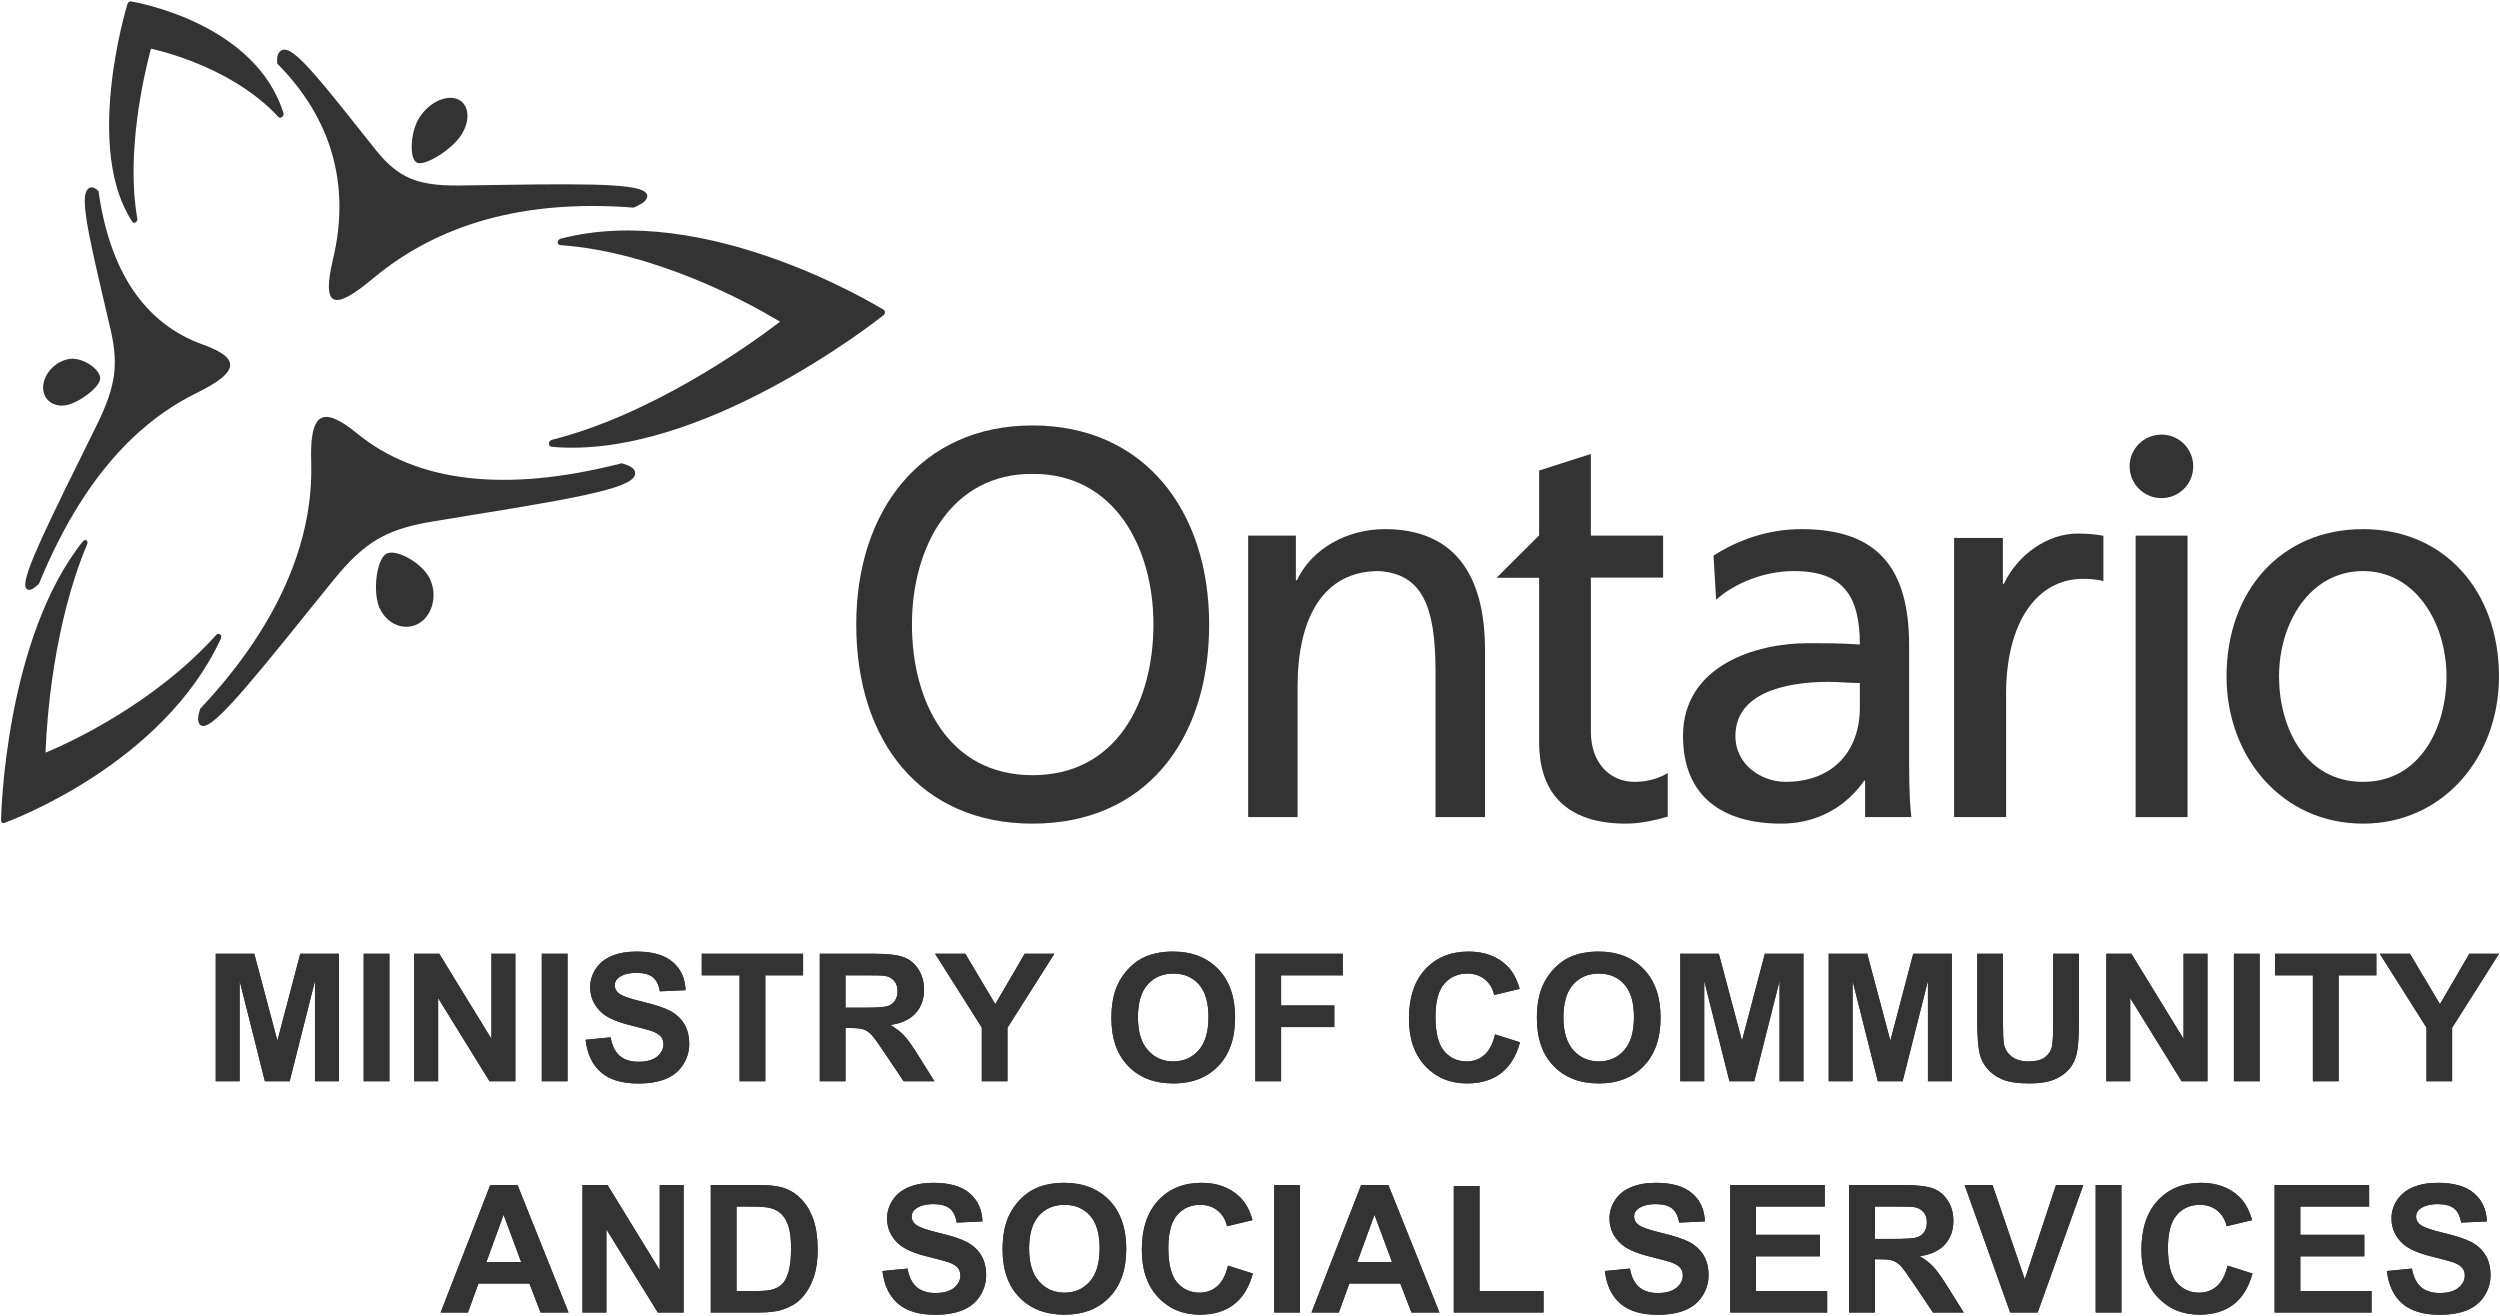 <?xml version="1.0" encoding="UTF-8"?>
<svg width="800px" height="421px" viewBox="0 0 800 421" version="1.1" xmlns="http://www.w3.org/2000/svg" xmlns:xlink="http://www.w3.org/1999/xlink">
    <!-- Generator: Sketch 52.6 (67491) - http://www.bohemiancoding.com/sketch -->
    <title>MINISTRY</title>
    <desc>Created with Sketch.</desc>
    <g id="visual." stroke="none" stroke-width="1" fill="none" fill-rule="evenodd">
        <g id="assets" transform="translate(-1048, -160)" fill="#333333">
            <g id="MINISTRY" transform="translate(1048, 160)">
                <g id="ontario">
                    <path d="M31.464,122.77 C29.601,125.733 23.894,129.503 20.393,129.771 C16.144,130.108 13.246,127.013 13.883,122.911 C14.53,118.824 18.447,115.21 22.669,114.806 C25.32,114.554 29.142,116.298 31.032,118.646 C31.798,119.594 32.159,120.559 32.044,121.357 C31.976,121.786 31.78,122.263 31.464,122.77 Z M73.629,117.117 C73.575,117.644 73.367,118.16 73.025,118.71 C71.736,120.751 68.452,123.035 62.95,125.737 C48.232,132.949 35.753,144.825 25.414,161.265 C20.738,168.698 16.455,177.119 12.567,186.565 C12.567,186.565 12.523,186.705 12.461,186.844 C12.353,186.94 12.235,187.04 12.235,187.04 C10.997,188.178 9.453,189.362 8.517,188.438 C6.536,186.451 11.343,175.668 25.799,146.492 L31.213,135.508 C34.185,129.413 35.788,124.733 36.42,120.348 C37.039,115.976 36.759,111.546 35.503,105.973 C35.503,105.962 33.217,96.165 33.217,96.165 C27.352,71.311 25.781,62.452 28.231,60.392 C29.361,59.417 30.499,60.227 31.373,61.035 C31.373,61.035 31.445,61.098 31.524,61.17 C31.536,61.286 31.555,61.413 31.555,61.413 C35.209,86.849 46.218,103.552 64.905,110.259 C71.117,112.487 73.929,114.684 73.629,117.117 Z M202.408,66.411 C167.697,63.794 140.315,71.603 119.326,89.143 C112.705,94.67 108.717,96.767 106.754,95.749 C104.785,94.751 104.739,90.644 106.576,82.876 C112.264,58.984 105.959,37.813 88.883,20.517 C88.883,20.517 88.806,20.44 88.735,20.359 C88.719,20.233 88.706,20.098 88.706,20.098 C88.625,19.065 88.625,17.849 89.183,16.956 C89.377,16.652 89.62,16.386 89.976,16.171 C92.891,14.383 98.671,20.73 114.233,40.435 C114.233,40.441 120.453,48.238 120.453,48.238 C124.023,52.635 127.298,55.346 131.098,57.008 C134.955,58.676 139.68,59.403 146.446,59.362 C146.463,59.354 158.948,59.19 158.948,59.19 C193.75,58.606 206.846,59.03 207.117,62.606 C207.155,63.044 207.02,63.437 206.794,63.803 C206.128,64.865 204.526,65.663 203.085,66.292 C203.085,66.292 202.915,66.356 202.752,66.437 C202.588,66.429 202.408,66.411 202.408,66.411 Z M146.299,31.687 C150.073,33.143 150.703,38.284 147.651,43.13 C144.742,47.765 136.106,53.205 133.476,52.078 C130.868,50.967 131.294,42.237 134.147,37.702 C137.145,32.943 142.566,30.246 146.299,31.687 Z M98.352,195.96 C75.657,224.23 67.153,233.876 64.276,232.114 C62.944,231.298 63.387,229.03 63.941,227.151 C63.941,227.151 63.987,226.99 64.045,226.835 C64.15,226.717 64.266,226.584 64.266,226.584 C71.729,218.635 78.07,210.538 83.225,202.319 C94.665,184.14 100.143,165.787 99.588,147.921 C99.383,141.479 99.924,137.368 101.275,135.232 C101.629,134.665 102.047,134.233 102.516,133.927 C104.785,132.502 108.517,134.002 114.317,138.738 C133.23,154.19 161.297,157.841 198.574,148.337 C198.574,148.337 198.755,148.292 198.943,148.259 C199.113,148.306 199.285,148.352 199.285,148.352 C201.265,148.925 203.507,149.822 203.236,151.716 C202.661,155.817 188.6,158.781 151.189,164.779 L137.705,166.998 C130.359,168.248 125.098,169.994 120.583,172.687 C116.09,175.379 111.922,179.241 107.048,185.206 C107.045,185.206 98.352,195.96 98.352,195.96 Z M121.443,194.522 C119.943,191.257 119.927,184.921 121.365,180.683 C121.652,179.824 121.982,179.114 122.346,178.532 C122.721,177.929 123.139,177.487 123.553,177.237 C126.659,175.398 135.149,180.154 137.539,185.17 C138.892,187.979 139.107,191.275 138.134,194.186 C137.369,196.529 135.885,198.414 133.958,199.517 C132.031,200.627 129.781,200.862 127.638,200.221 C124.975,199.421 122.721,197.333 121.443,194.522 Z M282.678,100.9 C280.229,102.841 223.906,147.167 176.629,142.987 C176.034,142.951 175.611,142.511 175.629,141.952 C175.629,141.397 176.069,140.895 176.662,140.73 C208.423,132.727 239.27,110.744 248.147,104.056 L249.623,102.941 L248.156,102.084 C239.396,96.887 209.763,80.605 179.355,78.446 C178.797,78.41 178.42,78.008 178.464,77.502 C178.48,77.313 178.552,77.143 178.644,76.984 C178.832,76.686 179.158,76.449 179.534,76.348 C225.524,64.406 280.159,97.529 282.65,99.067 C282.993,99.265 283.182,99.584 283.192,99.938 C283.182,100.295 283.003,100.641 282.678,100.9 Z M90.259,37.459 C89.855,37.752 89.38,37.76 89.123,37.475 C75.799,22.963 55.079,17.186 49.272,15.8 L48.317,15.57 L48.011,16.732 C46.139,23.849 40.215,49.03 43.95,69.992 C44.023,70.394 43.802,70.887 43.421,71.138 C43.046,71.408 42.61,71.352 42.403,71.044 C26.873,47.833 40.215,3.137 40.785,1.276 C40.863,1.033 41.024,0.802 41.24,0.648 C41.456,0.481 41.69,0.406 41.887,0.451 C43.419,0.697 81.756,7.31 90.725,36.267 C90.854,36.665 90.65,37.16 90.259,37.459 Z M70.666,204.389 C52.092,244.649 3.306,262.64 1.327,263.357 C1.084,263.448 0.806,263.4 0.617,263.221 C0.428,263.032 0.318,262.746 0.327,262.421 C0.381,259.951 1.884,204.103 26.53,173.219 C26.864,172.835 27.342,172.686 27.67,172.903 C28.007,173.11 28.097,173.637 27.9,174.133 C17.07,199.813 15.009,230.359 14.642,239.346 L14.573,240.84 L15.775,240.341 C23.201,237.163 49.634,224.895 69.148,203.21 C69.526,202.798 70.065,202.698 70.429,202.978 C70.803,203.276 70.909,203.84 70.666,204.389 Z" id="emblem"></path>
                    <path d="M399.412,171.4 L414.68,171.4 L414.68,185.695 L415.021,185.695 C419.747,175.502 431.191,169.321 443.119,169.321 C465.289,169.321 475.203,183.792 475.203,207.968 L475.203,261.471 L459.366,261.471 L459.366,214.819 C459.366,193.833 455.007,183.64 441.245,182.744 C423.268,182.744 415.222,197.921 415.222,219.789 L415.222,261.471 L399.413,261.471 L399.413,171.4 L399.412,171.4 Z" id="Path"></path>
                    <path d="M548.326,177.794 C556.18,172.802 565.625,169.321 576.538,169.321 C601.046,169.321 610.919,182.032 610.919,206.524 L610.919,243.806 C610.919,254.075 611.303,258.821 611.639,261.471 L596.83,261.471 L596.83,249.802 L596.544,249.802 C592.788,255.289 584.424,263.563 569.951,263.563 C551.494,263.563 538.566,255.097 538.566,235.5 C538.566,212.881 562.055,205.829 578.383,205.829 C584.599,205.829 588.921,205.829 595.149,206.232 C595.149,190.675 589.803,182.744 574.025,182.744 C565.074,182.744 555.517,186.241 549.159,191.911 L548.326,177.794 Z M595.147,218.554 C591.769,218.554 588.466,218.197 585.063,218.197 C576.538,218.197 555.336,219.608 555.336,235.498 C555.336,245.051 564.085,250.194 571.31,250.194 C586.932,250.194 595.147,239.932 595.147,226.498 L595.147,218.554 Z" id="Shape" fill-rule="nonzero"></path>
                    <path d="M673.085,185.919 C670.838,185.386 668.558,185.227 666.56,185.227 C651.69,185.227 641.954,199.357 641.954,221.983 L641.954,261.47 L625.312,261.47 L625.312,172.129 L640.911,172.129 L640.911,186.824 L641.24,186.824 C645.68,177.449 655.236,170.743 664.767,170.743 C668.406,170.743 670.728,171.016 673.087,171.443 L673.087,185.919 L673.085,185.919 Z" id="Path"></path>
                    <path d="M756.164,169.321 C782.168,169.321 799.673,189.081 799.673,216.468 C799.673,242.225 781.877,263.563 756.164,263.563 C730.246,263.563 712.494,242.225 712.494,216.468 C712.496,189.081 729.925,169.321 756.164,169.321 Z M756.164,250.195 C774.618,250.195 782.877,232.552 782.877,216.468 C782.877,199.33 772.949,182.744 756.164,182.744 C739.175,182.744 729.291,199.33 729.291,216.468 C729.291,232.552 737.482,250.195 756.164,250.195 Z" id="Shape" fill-rule="nonzero"></path>
                    <path d="M532.197,171.4 L509.073,171.4 L509.073,145.268 L492.519,150.567 L492.519,171.31 L478.881,184.903 L492.519,184.903 L492.519,237.451 C492.519,255.463 503.106,263.56 520.262,263.56 C525.171,263.56 530.014,262.367 533.675,261.329 L533.675,247.384 C531.2,248.857 527.662,250.194 523.104,250.194 C515.486,250.194 509.075,244.524 509.075,234.094 L509.075,184.829 L532.198,184.829 L532.198,171.4 L532.197,171.4 Z" id="Path"></path>
                    <rect id="Rectangle" x="683.405" y="171.4" width="16.609" height="90.07"></rect>
                    <path d="M691.682,159.394 C697.301,159.394 701.834,154.87 701.834,149.229 C701.834,143.598 697.301,139.076 691.682,139.076 C686.037,139.076 681.48,143.6 681.48,149.229 C681.48,154.87 686.037,159.394 691.682,159.394 Z" id="Path"></path>
                    <path d="M330.415,136.144 C366.08,136.144 386.927,163.305 386.927,199.822 C386.927,237.263 366.233,263.562 330.415,263.562 C294.653,263.562 273.999,237.263 273.999,199.822 C273.999,163.306 294.84,136.144 330.415,136.144 Z M330.415,248.059 C357.484,248.059 369.096,224.383 369.096,199.822 C369.096,174.789 356.322,151.484 330.415,151.648 C304.597,151.483 291.823,174.787 291.823,199.822 C291.823,224.383 303.446,248.059 330.415,248.059 Z" id="Shape" fill-rule="nonzero"></path>
                    <path d="M181.941,420 L172.979,420 L169.417,410.732 L153.107,410.732 L149.739,420 L141,420 L156.892,379.198 L165.604,379.198 L181.941,420 Z M166.772,403.857 L161.15,388.717 L155.64,403.857 L166.772,403.857 Z M186.394,420 L186.394,379.198 L194.41,379.198 L211.109,406.446 L211.109,379.198 L218.763,379.198 L218.763,420 L210.497,420 L194.048,393.393 L194.048,420 L186.394,420 Z M227.446,379.198 L242.503,379.198 C245.899,379.198 248.487,379.458 250.269,379.978 C252.662,380.683 254.712,381.935 256.419,383.735 C258.126,385.535 259.425,387.738 260.316,390.345 C261.207,392.952 261.652,396.166 261.652,399.989 C261.652,403.347 261.234,406.242 260.399,408.672 C259.379,411.641 257.922,414.044 256.03,415.881 C254.601,417.272 252.671,418.358 250.241,419.137 C248.422,419.712 245.992,420 242.949,420 L227.446,420 L227.446,379.198 Z M235.685,386.101 L235.685,413.125 L241.835,413.125 C244.136,413.125 245.797,412.996 246.817,412.736 C248.153,412.402 249.262,411.836 250.143,411.038 C251.025,410.24 251.744,408.927 252.3,407.1 C252.857,405.272 253.135,402.781 253.135,399.627 C253.135,396.473 252.857,394.051 252.3,392.363 C251.744,390.674 250.964,389.357 249.962,388.411 C248.96,387.464 247.689,386.824 246.149,386.49 C244.999,386.23 242.745,386.101 239.386,386.101 L235.685,386.101 Z M282.387,406.724 L290.402,405.945 C290.885,408.635 291.864,410.611 293.339,411.873 C294.814,413.135 296.804,413.766 299.309,413.766 C301.962,413.766 303.961,413.204 305.306,412.082 C306.652,410.959 307.324,409.646 307.324,408.144 C307.324,407.179 307.041,406.358 306.475,405.68 C305.909,405.003 304.921,404.414 303.511,403.913 C302.546,403.579 300.348,402.985 296.915,402.132 C292.499,401.037 289.4,399.692 287.619,398.096 C285.114,395.851 283.862,393.114 283.862,389.886 C283.862,387.808 284.451,385.864 285.629,384.055 C286.807,382.246 288.505,380.868 290.722,379.922 C292.94,378.976 295.616,378.502 298.752,378.502 C303.873,378.502 307.728,379.625 310.316,381.87 C312.905,384.115 314.264,387.112 314.394,390.86 L306.155,391.222 C305.803,389.125 305.047,387.617 303.887,386.699 C302.727,385.781 300.988,385.321 298.668,385.321 C296.275,385.321 294.401,385.813 293.046,386.796 C292.174,387.427 291.738,388.271 291.738,389.329 C291.738,390.294 292.146,391.12 292.963,391.806 C294.002,392.678 296.525,393.587 300.533,394.534 C304.541,395.48 307.505,396.459 309.426,397.47 C311.346,398.481 312.849,399.864 313.934,401.617 C315.02,403.37 315.562,405.537 315.562,408.116 C315.562,410.454 314.913,412.643 313.614,414.684 C312.315,416.725 310.479,418.242 308.104,419.235 C305.729,420.227 302.769,420.724 299.225,420.724 C294.067,420.724 290.105,419.532 287.341,417.147 C284.576,414.763 282.925,411.289 282.387,406.724 Z M320.823,399.85 C320.823,395.693 321.444,392.205 322.688,389.385 C323.615,387.307 324.882,385.442 326.487,383.791 C328.092,382.139 329.85,380.915 331.761,380.117 C334.303,379.041 337.234,378.502 340.556,378.502 C346.567,378.502 351.378,380.367 354.987,384.097 C358.595,387.826 360.4,393.012 360.4,399.655 C360.4,406.242 358.609,411.395 355.028,415.115 C351.447,418.836 346.66,420.696 340.667,420.696 C334.6,420.696 329.775,418.845 326.194,415.143 C322.613,411.442 320.823,406.344 320.823,399.85 Z M329.312,399.571 C329.312,404.191 330.378,407.694 332.512,410.078 C334.646,412.462 337.355,413.654 340.639,413.654 C343.923,413.654 346.618,412.471 348.724,410.106 C350.83,407.74 351.883,404.191 351.883,399.46 C351.883,394.784 350.858,391.296 348.808,388.995 C346.758,386.694 344.035,385.544 340.639,385.544 C337.244,385.544 334.507,386.708 332.429,389.037 C330.351,391.365 329.312,394.877 329.312,399.571 Z M392.936,404.999 L400.923,407.531 C399.699,411.984 397.662,415.292 394.814,417.453 C391.966,419.615 388.353,420.696 383.974,420.696 C378.556,420.696 374.103,418.845 370.614,415.143 C367.126,411.442 365.382,406.381 365.382,399.961 C365.382,393.17 367.135,387.896 370.642,384.138 C374.149,380.381 378.76,378.502 384.475,378.502 C389.466,378.502 393.52,379.978 396.637,382.928 C398.493,384.672 399.884,387.177 400.812,390.442 L392.657,392.391 C392.175,390.275 391.168,388.605 389.637,387.381 C388.107,386.156 386.247,385.544 384.057,385.544 C381.033,385.544 378.579,386.629 376.696,388.8 C374.812,390.971 373.871,394.487 373.871,399.349 C373.871,404.507 374.798,408.181 376.654,410.37 C378.509,412.56 380.921,413.654 383.89,413.654 C386.08,413.654 387.963,412.959 389.54,411.567 C391.117,410.175 392.249,407.986 392.936,404.999 Z M407.742,420 L407.742,379.198 L415.98,379.198 L415.98,420 L407.742,420 Z M460.623,420 L451.661,420 L448.099,410.732 L431.789,410.732 L428.421,420 L419.682,420 L435.574,379.198 L444.286,379.198 L460.623,420 Z M445.455,403.857 L439.833,388.717 L434.322,403.857 L445.455,403.857 Z M465.215,420 L465.215,379.532 L473.454,379.532 L473.454,413.125 L493.938,413.125 L493.938,420 L465.215,420 Z M513.56,406.724 L521.575,405.945 C522.058,408.635 523.036,410.611 524.511,411.873 C525.987,413.135 527.977,413.766 530.481,413.766 C533.135,413.766 535.134,413.204 536.479,412.082 C537.824,410.959 538.497,409.646 538.497,408.144 C538.497,407.179 538.214,406.358 537.648,405.68 C537.082,405.003 536.094,404.414 534.684,403.913 C533.719,403.579 531.521,402.985 528.088,402.132 C523.672,401.037 520.573,399.692 518.792,398.096 C516.287,395.851 515.035,393.114 515.035,389.886 C515.035,387.808 515.624,385.864 516.802,384.055 C517.98,382.246 519.678,380.868 521.895,379.922 C524.113,378.976 526.789,378.502 529.925,378.502 C535.046,378.502 538.901,379.625 541.489,381.87 C544.077,384.115 545.437,387.112 545.566,390.86 L537.328,391.222 C536.976,389.125 536.219,387.617 535.06,386.699 C533.9,385.781 532.161,385.321 529.841,385.321 C527.448,385.321 525.574,385.813 524.219,386.796 C523.347,387.427 522.911,388.271 522.911,389.329 C522.911,390.294 523.319,391.12 524.136,391.806 C525.175,392.678 527.698,393.587 531.706,394.534 C535.714,395.48 538.678,396.459 540.598,397.47 C542.519,398.481 544.022,399.864 545.107,401.617 C546.193,403.37 546.735,405.537 546.735,408.116 C546.735,410.454 546.086,412.643 544.787,414.684 C543.488,416.725 541.651,418.242 539.276,419.235 C536.901,420.227 533.942,420.724 530.398,420.724 C525.24,420.724 521.278,419.532 518.514,417.147 C515.749,414.763 514.098,411.289 513.56,406.724 Z M553.666,420 L553.666,379.198 L583.919,379.198 L583.919,386.101 L561.904,386.101 L561.904,395.146 L582.388,395.146 L582.388,402.021 L561.904,402.021 L561.904,413.125 L584.698,413.125 L584.698,420 L553.666,420 Z M591.712,420 L591.712,379.198 L609.051,379.198 C613.412,379.198 616.58,379.565 618.556,380.298 C620.532,381.031 622.114,382.334 623.301,384.208 C624.489,386.082 625.083,388.225 625.083,390.637 C625.083,393.699 624.183,396.227 622.383,398.221 C620.583,400.216 617.893,401.473 614.312,401.993 C616.093,403.032 617.563,404.173 618.723,405.416 C619.883,406.659 621.446,408.867 623.413,412.04 L628.395,420 L618.542,420 L612.586,411.122 C610.471,407.949 609.023,405.949 608.244,405.124 C607.465,404.298 606.639,403.732 605.767,403.426 C604.895,403.12 603.513,402.967 601.62,402.967 L599.95,402.967 L599.95,420 L591.712,420 Z M599.95,396.454 L606.045,396.454 C609.998,396.454 612.465,396.287 613.449,395.953 C614.432,395.619 615.202,395.044 615.759,394.228 C616.315,393.411 616.594,392.391 616.594,391.166 C616.594,389.793 616.227,388.684 615.494,387.84 C614.761,386.996 613.727,386.462 612.391,386.24 C611.723,386.147 609.719,386.101 606.379,386.101 L599.95,386.101 L599.95,396.454 Z M643.257,420 L628.673,379.198 L637.607,379.198 L647.933,409.396 L657.924,379.198 L666.664,379.198 L652.052,420 L643.257,420 Z M670.616,420 L670.616,379.198 L678.854,379.198 L678.854,420 L670.616,420 Z M712.809,404.999 L720.797,407.531 C719.572,411.984 717.536,415.292 714.688,417.453 C711.84,419.615 708.226,420.696 703.847,420.696 C698.429,420.696 693.976,418.845 690.488,415.143 C686.999,411.442 685.255,406.381 685.255,399.961 C685.255,393.17 687.009,387.896 690.516,384.138 C694.022,380.381 698.633,378.502 704.348,378.502 C709.339,378.502 713.394,379.978 716.511,382.928 C718.366,384.672 719.758,387.177 720.686,390.442 L712.531,392.391 C712.048,390.275 711.042,388.605 709.511,387.381 C707.98,386.156 706.12,385.544 703.931,385.544 C700.906,385.544 698.452,386.629 696.569,388.8 C694.686,390.971 693.744,394.487 693.744,399.349 C693.744,404.507 694.672,408.181 696.527,410.37 C698.383,412.56 700.795,413.654 703.764,413.654 C705.953,413.654 707.836,412.959 709.414,411.567 C710.991,410.175 712.123,407.986 712.809,404.999 Z M727.866,420 L727.866,379.198 L758.12,379.198 L758.12,386.101 L736.104,386.101 L736.104,395.146 L756.589,395.146 L756.589,402.021 L736.104,402.021 L736.104,413.125 L758.899,413.125 L758.899,420 L727.866,420 Z M763.797,406.724 L771.813,405.945 C772.295,408.635 773.274,410.611 774.749,411.873 C776.224,413.135 778.214,413.766 780.719,413.766 C783.373,413.766 785.372,413.204 786.717,412.082 C788.062,410.959 788.735,409.646 788.735,408.144 C788.735,407.179 788.452,406.358 787.886,405.68 C787.32,405.003 786.332,404.414 784.922,403.913 C783.957,403.579 781.758,402.985 778.326,402.132 C773.91,401.037 770.811,399.692 769.03,398.096 C766.525,395.851 765.272,393.114 765.272,389.886 C765.272,387.808 765.862,385.864 767.04,384.055 C768.218,382.246 769.916,380.868 772.133,379.922 C774.35,378.976 777.027,378.502 780.163,378.502 C785.284,378.502 789.138,379.625 791.727,381.87 C794.315,384.115 795.674,387.112 795.804,390.86 L787.566,391.222 C787.213,389.125 786.457,387.617 785.298,386.699 C784.138,385.781 782.398,385.321 780.079,385.321 C777.686,385.321 775.812,385.813 774.457,386.796 C773.585,387.427 773.149,388.271 773.149,389.329 C773.149,390.294 773.557,391.12 774.374,391.806 C775.413,392.678 777.936,393.587 781.944,394.534 C785.952,395.48 788.916,396.459 790.836,397.47 C792.757,398.481 794.26,399.864 795.345,401.617 C796.43,403.37 796.973,405.537 796.973,408.116 C796.973,410.454 796.324,412.643 795.025,414.684 C793.726,416.725 791.889,418.242 789.514,419.235 C787.139,420.227 784.18,420.724 780.636,420.724 C775.478,420.724 771.516,419.532 768.751,417.147 C765.987,414.763 764.335,411.289 763.797,406.724 Z" id="AND-SOCIAL-SERVICES"></path>
                    <path d="M69.036,346 L69.036,305.198 L81.365,305.198 L88.769,333.03 L96.088,305.198 L108.446,305.198 L108.446,346 L100.792,346 L100.792,313.882 L92.693,346 L84.761,346 L76.689,313.882 L76.689,346 L69.036,346 Z M116.378,346 L116.378,305.198 L124.616,305.198 L124.616,346 L116.378,346 Z M132.548,346 L132.548,305.198 L140.564,305.198 L157.263,332.446 L157.263,305.198 L164.917,305.198 L164.917,346 L156.651,346 L140.202,319.393 L140.202,346 L132.548,346 Z M173.378,346 L173.378,305.198 L181.616,305.198 L181.616,346 L173.378,346 Z M187.377,332.724 L195.393,331.945 C195.875,334.635 196.854,336.611 198.329,337.873 C199.804,339.135 201.794,339.766 204.299,339.766 C206.953,339.766 208.952,339.204 210.297,338.082 C211.642,336.959 212.315,335.646 212.315,334.144 C212.315,333.179 212.032,332.358 211.466,331.68 C210.9,331.003 209.912,330.414 208.502,329.913 C207.537,329.579 205.338,328.985 201.906,328.132 C197.49,327.037 194.391,325.692 192.61,324.096 C190.105,321.851 188.853,319.114 188.853,315.886 C188.853,313.808 189.442,311.864 190.62,310.055 C191.798,308.246 193.496,306.868 195.713,305.922 C197.93,304.976 200.607,304.502 203.743,304.502 C208.864,304.502 212.718,305.625 215.307,307.87 C217.895,310.115 219.254,313.112 219.384,316.86 L211.146,317.222 C210.793,315.125 210.037,313.617 208.878,312.699 C207.718,311.781 205.979,311.321 203.659,311.321 C201.266,311.321 199.392,311.813 198.037,312.796 C197.165,313.427 196.729,314.271 196.729,315.329 C196.729,316.294 197.137,317.12 197.954,317.806 C198.993,318.678 201.516,319.587 205.524,320.534 C209.532,321.48 212.496,322.459 214.416,323.47 C216.337,324.481 217.84,325.864 218.925,327.617 C220.011,329.37 220.553,331.537 220.553,334.116 C220.553,336.454 219.904,338.643 218.605,340.684 C217.306,342.725 215.469,344.242 213.094,345.235 C210.719,346.227 207.76,346.724 204.216,346.724 C199.058,346.724 195.096,345.532 192.332,343.147 C189.567,340.763 187.916,337.289 187.377,332.724 Z M236.668,346 L236.668,312.101 L224.561,312.101 L224.561,305.198 L256.985,305.198 L256.985,312.101 L244.906,312.101 L244.906,346 L236.668,346 Z M262.329,346 L262.329,305.198 L279.668,305.198 C284.029,305.198 287.197,305.565 289.173,306.298 C291.149,307.031 292.731,308.334 293.918,310.208 C295.106,312.082 295.7,314.225 295.7,316.637 C295.7,319.699 294.8,322.227 293,324.221 C291.2,326.216 288.51,327.473 284.929,327.993 C286.71,329.032 288.18,330.173 289.34,331.416 C290.5,332.659 292.063,334.867 294.03,338.04 L299.012,346 L289.159,346 L283.203,337.122 C281.088,333.949 279.641,331.949 278.861,331.124 C278.082,330.298 277.256,329.732 276.384,329.426 C275.512,329.12 274.13,328.967 272.237,328.967 L270.567,328.967 L270.567,346 L262.329,346 Z M270.567,322.454 L276.663,322.454 C280.615,322.454 283.083,322.287 284.066,321.953 C285.049,321.619 285.819,321.044 286.376,320.228 C286.933,319.411 287.211,318.391 287.211,317.166 C287.211,315.793 286.844,314.684 286.112,313.84 C285.379,312.996 284.344,312.462 283.008,312.24 C282.34,312.147 280.336,312.101 276.997,312.101 L270.567,312.101 L270.567,322.454 Z M314.18,346 L314.18,328.828 L299.234,305.198 L308.892,305.198 L318.494,321.341 L327.901,305.198 L337.392,305.198 L322.391,328.883 L322.391,346 L314.18,346 Z M355.65,325.85 C355.65,321.693 356.271,318.205 357.515,315.385 C358.442,313.307 359.709,311.442 361.314,309.791 C362.919,308.139 364.677,306.915 366.588,306.117 C369.13,305.041 372.062,304.502 375.383,304.502 C381.395,304.502 386.205,306.367 389.814,310.097 C393.423,313.826 395.227,319.012 395.227,325.655 C395.227,332.242 393.437,337.395 389.855,341.115 C386.274,344.836 381.487,346.696 375.494,346.696 C369.427,346.696 364.603,344.845 361.021,341.143 C357.44,337.442 355.65,332.344 355.65,325.85 Z M364.139,325.571 C364.139,330.191 365.206,333.694 367.339,336.078 C369.473,338.462 372.182,339.654 375.466,339.654 C378.751,339.654 381.446,338.471 383.552,336.106 C385.657,333.74 386.71,330.191 386.71,325.46 C386.71,320.784 385.685,317.296 383.635,314.995 C381.585,312.694 378.862,311.544 375.466,311.544 C372.071,311.544 369.334,312.708 367.256,315.037 C365.178,317.365 364.139,320.877 364.139,325.571 Z M401.712,346 L401.712,305.198 L429.683,305.198 L429.683,312.101 L409.95,312.101 L409.95,321.758 L426.983,321.758 L426.983,328.661 L409.95,328.661 L409.95,346 L401.712,346 Z M478.417,330.999 L486.405,333.531 C485.18,337.984 483.144,341.292 480.296,343.453 C477.447,345.615 473.834,346.696 469.455,346.696 C464.037,346.696 459.584,344.845 456.096,341.143 C452.607,337.442 450.863,332.381 450.863,325.961 C450.863,319.17 452.617,313.896 456.124,310.138 C459.63,306.381 464.241,304.502 469.956,304.502 C474.947,304.502 479.001,305.978 482.119,308.928 C483.974,310.672 485.366,313.177 486.293,316.442 L478.139,318.391 C477.656,316.275 476.65,314.605 475.119,313.381 C473.588,312.156 471.728,311.544 469.539,311.544 C466.514,311.544 464.06,312.629 462.177,314.8 C460.294,316.971 459.352,320.487 459.352,325.349 C459.352,330.507 460.28,334.181 462.135,336.37 C463.991,338.56 466.403,339.654 469.372,339.654 C471.561,339.654 473.444,338.959 475.021,337.567 C476.599,336.175 477.73,333.986 478.417,330.999 Z M491.804,325.85 C491.804,321.693 492.426,318.205 493.669,315.385 C494.597,313.307 495.863,311.442 497.468,309.791 C499.073,308.139 500.831,306.915 502.742,306.117 C505.284,305.041 508.216,304.502 511.537,304.502 C517.549,304.502 522.359,306.367 525.968,310.097 C529.577,313.826 531.381,319.012 531.381,325.655 C531.381,332.242 529.591,337.395 526.01,341.115 C522.429,344.836 517.642,346.696 511.648,346.696 C505.581,346.696 500.757,344.845 497.176,341.143 C493.595,337.442 491.804,332.344 491.804,325.85 Z M500.293,325.571 C500.293,330.191 501.36,333.694 503.494,336.078 C505.627,338.462 508.336,339.654 511.621,339.654 C514.905,339.654 517.6,338.471 519.706,336.106 C521.812,333.74 522.865,330.191 522.865,325.46 C522.865,320.784 521.84,317.296 519.789,314.995 C517.739,312.694 515.016,311.544 511.621,311.544 C508.225,311.544 505.488,312.708 503.41,315.037 C501.332,317.365 500.293,320.877 500.293,325.571 Z M537.699,346 L537.699,305.198 L550.029,305.198 L557.432,333.03 L564.752,305.198 L577.109,305.198 L577.109,346 L569.456,346 L569.456,313.882 L561.356,346 L553.424,346 L545.353,313.882 L545.353,346 L537.699,346 Z M585.181,346 L585.181,305.198 L597.51,305.198 L604.914,333.03 L612.233,305.198 L624.591,305.198 L624.591,346 L616.937,346 L616.937,313.882 L608.838,346 L600.906,346 L592.834,313.882 L592.834,346 L585.181,346 Z M632.718,305.198 L640.956,305.198 L640.956,327.297 C640.956,330.804 641.058,333.077 641.262,334.116 C641.615,335.786 642.454,337.126 643.781,338.137 C645.108,339.149 646.921,339.654 649.222,339.654 C651.56,339.654 653.323,339.177 654.51,338.221 C655.698,337.265 656.412,336.092 656.653,334.7 C656.895,333.309 657.015,330.999 657.015,327.77 L657.015,305.198 L665.253,305.198 L665.253,326.629 C665.253,331.527 665.031,334.988 664.585,337.01 C664.14,339.033 663.319,340.74 662.122,342.131 C660.926,343.523 659.325,344.632 657.321,345.457 C655.317,346.283 652.701,346.696 649.473,346.696 C645.576,346.696 642.621,346.246 640.608,345.346 C638.595,344.446 637.004,343.277 635.835,341.839 C634.666,340.401 633.896,338.894 633.525,337.316 C632.987,334.979 632.718,331.527 632.718,326.963 L632.718,305.198 Z M674.021,346 L674.021,305.198 L682.036,305.198 L698.735,332.446 L698.735,305.198 L706.389,305.198 L706.389,346 L698.123,346 L681.674,319.393 L681.674,346 L674.021,346 Z M714.85,346 L714.85,305.198 L723.088,305.198 L723.088,346 L714.85,346 Z M740.122,346 L740.122,312.101 L728.015,312.101 L728.015,305.198 L760.439,305.198 L760.439,312.101 L748.36,312.101 L748.36,346 L740.122,346 Z M776.47,346 L776.47,328.828 L761.524,305.198 L771.182,305.198 L780.784,321.341 L790.191,305.198 L799.682,305.198 L784.681,328.883 L784.681,346 L776.47,346 Z" id="MINISTRY-OF-COMMUNIT"></path>
                </g>
                <path d="M69.036,346 L69.036,305.198 L81.365,305.198 L88.769,333.03 L96.088,305.198 L108.446,305.198 L108.446,346 L100.792,346 L100.792,313.882 L92.693,346 L84.761,346 L76.689,313.882 L76.689,346 L69.036,346 Z M116.378,346 L116.378,305.198 L124.616,305.198 L124.616,346 L116.378,346 Z M132.548,346 L132.548,305.198 L140.564,305.198 L157.263,332.446 L157.263,305.198 L164.917,305.198 L164.917,346 L156.651,346 L140.202,319.393 L140.202,346 L132.548,346 Z M173.378,346 L173.378,305.198 L181.616,305.198 L181.616,346 L173.378,346 Z M187.377,332.724 L195.393,331.945 C195.875,334.635 196.854,336.611 198.329,337.873 C199.804,339.135 201.794,339.766 204.299,339.766 C206.953,339.766 208.952,339.204 210.297,338.082 C211.642,336.959 212.315,335.646 212.315,334.144 C212.315,333.179 212.032,332.358 211.466,331.68 C210.9,331.003 209.912,330.414 208.502,329.913 C207.537,329.579 205.338,328.985 201.906,328.132 C197.49,327.037 194.391,325.692 192.61,324.096 C190.105,321.851 188.853,319.114 188.853,315.886 C188.853,313.808 189.442,311.864 190.62,310.055 C191.798,308.246 193.496,306.868 195.713,305.922 C197.93,304.976 200.607,304.502 203.743,304.502 C208.864,304.502 212.718,305.625 215.307,307.87 C217.895,310.115 219.254,313.112 219.384,316.86 L211.146,317.222 C210.793,315.125 210.037,313.617 208.878,312.699 C207.718,311.781 205.979,311.321 203.659,311.321 C201.266,311.321 199.392,311.813 198.037,312.796 C197.165,313.427 196.729,314.271 196.729,315.329 C196.729,316.294 197.137,317.12 197.954,317.806 C198.993,318.678 201.516,319.587 205.524,320.534 C209.532,321.48 212.496,322.459 214.416,323.47 C216.337,324.481 217.84,325.864 218.925,327.617 C220.011,329.37 220.553,331.537 220.553,334.116 C220.553,336.454 219.904,338.643 218.605,340.684 C217.306,342.725 215.469,344.242 213.094,345.235 C210.719,346.227 207.76,346.724 204.216,346.724 C199.058,346.724 195.096,345.532 192.332,343.147 C189.567,340.763 187.916,337.289 187.377,332.724 Z M236.668,346 L236.668,312.101 L224.561,312.101 L224.561,305.198 L256.985,305.198 L256.985,312.101 L244.906,312.101 L244.906,346 L236.668,346 Z M262.329,346 L262.329,305.198 L279.668,305.198 C284.029,305.198 287.197,305.565 289.173,306.298 C291.149,307.031 292.731,308.334 293.918,310.208 C295.106,312.082 295.7,314.225 295.7,316.637 C295.7,319.699 294.8,322.227 293,324.221 C291.2,326.216 288.51,327.473 284.929,327.993 C286.71,329.032 288.18,330.173 289.34,331.416 C290.5,332.659 292.063,334.867 294.03,338.04 L299.012,346 L289.159,346 L283.203,337.122 C281.088,333.949 279.641,331.949 278.861,331.124 C278.082,330.298 277.256,329.732 276.384,329.426 C275.512,329.12 274.13,328.967 272.237,328.967 L270.567,328.967 L270.567,346 L262.329,346 Z M270.567,322.454 L276.663,322.454 C280.615,322.454 283.083,322.287 284.066,321.953 C285.049,321.619 285.819,321.044 286.376,320.228 C286.933,319.411 287.211,318.391 287.211,317.166 C287.211,315.793 286.844,314.684 286.112,313.84 C285.379,312.996 284.344,312.462 283.008,312.24 C282.34,312.147 280.336,312.101 276.997,312.101 L270.567,312.101 L270.567,322.454 Z M314.18,346 L314.18,328.828 L299.234,305.198 L308.892,305.198 L318.494,321.341 L327.901,305.198 L337.392,305.198 L322.391,328.883 L322.391,346 L314.18,346 Z M355.65,325.85 C355.65,321.693 356.271,318.205 357.515,315.385 C358.442,313.307 359.709,311.442 361.314,309.791 C362.919,308.139 364.677,306.915 366.588,306.117 C369.13,305.041 372.062,304.502 375.383,304.502 C381.395,304.502 386.205,306.367 389.814,310.097 C393.423,313.826 395.227,319.012 395.227,325.655 C395.227,332.242 393.437,337.395 389.855,341.115 C386.274,344.836 381.487,346.696 375.494,346.696 C369.427,346.696 364.603,344.845 361.021,341.143 C357.44,337.442 355.65,332.344 355.65,325.85 Z M364.139,325.571 C364.139,330.191 365.206,333.694 367.339,336.078 C369.473,338.462 372.182,339.654 375.466,339.654 C378.751,339.654 381.446,338.471 383.552,336.106 C385.657,333.74 386.71,330.191 386.71,325.46 C386.71,320.784 385.685,317.296 383.635,314.995 C381.585,312.694 378.862,311.544 375.466,311.544 C372.071,311.544 369.334,312.708 367.256,315.037 C365.178,317.365 364.139,320.877 364.139,325.571 Z M401.712,346 L401.712,305.198 L429.683,305.198 L429.683,312.101 L409.95,312.101 L409.95,321.758 L426.983,321.758 L426.983,328.661 L409.95,328.661 L409.95,346 L401.712,346 Z M478.417,330.999 L486.405,333.531 C485.18,337.984 483.144,341.292 480.296,343.453 C477.447,345.615 473.834,346.696 469.455,346.696 C464.037,346.696 459.584,344.845 456.096,341.143 C452.607,337.442 450.863,332.381 450.863,325.961 C450.863,319.17 452.617,313.896 456.124,310.138 C459.63,306.381 464.241,304.502 469.956,304.502 C474.947,304.502 479.001,305.978 482.119,308.928 C483.974,310.672 485.366,313.177 486.293,316.442 L478.139,318.391 C477.656,316.275 476.65,314.605 475.119,313.381 C473.588,312.156 471.728,311.544 469.539,311.544 C466.514,311.544 464.06,312.629 462.177,314.8 C460.294,316.971 459.352,320.487 459.352,325.349 C459.352,330.507 460.28,334.181 462.135,336.37 C463.991,338.56 466.403,339.654 469.372,339.654 C471.561,339.654 473.444,338.959 475.021,337.567 C476.599,336.175 477.73,333.986 478.417,330.999 Z M491.804,325.85 C491.804,321.693 492.426,318.205 493.669,315.385 C494.597,313.307 495.863,311.442 497.468,309.791 C499.073,308.139 500.831,306.915 502.742,306.117 C505.284,305.041 508.216,304.502 511.537,304.502 C517.549,304.502 522.359,306.367 525.968,310.097 C529.577,313.826 531.381,319.012 531.381,325.655 C531.381,332.242 529.591,337.395 526.01,341.115 C522.429,344.836 517.642,346.696 511.648,346.696 C505.581,346.696 500.757,344.845 497.176,341.143 C493.595,337.442 491.804,332.344 491.804,325.85 Z M500.293,325.571 C500.293,330.191 501.36,333.694 503.494,336.078 C505.627,338.462 508.336,339.654 511.621,339.654 C514.905,339.654 517.6,338.471 519.706,336.106 C521.812,333.74 522.865,330.191 522.865,325.46 C522.865,320.784 521.84,317.296 519.789,314.995 C517.739,312.694 515.016,311.544 511.621,311.544 C508.225,311.544 505.488,312.708 503.41,315.037 C501.332,317.365 500.293,320.877 500.293,325.571 Z M537.699,346 L537.699,305.198 L550.029,305.198 L557.432,333.03 L564.752,305.198 L577.109,305.198 L577.109,346 L569.456,346 L569.456,313.882 L561.356,346 L553.424,346 L545.353,313.882 L545.353,346 L537.699,346 Z M585.181,346 L585.181,305.198 L597.51,305.198 L604.914,333.03 L612.233,305.198 L624.591,305.198 L624.591,346 L616.937,346 L616.937,313.882 L608.838,346 L600.906,346 L592.834,313.882 L592.834,346 L585.181,346 Z M632.718,305.198 L640.956,305.198 L640.956,327.297 C640.956,330.804 641.058,333.077 641.262,334.116 C641.615,335.786 642.454,337.126 643.781,338.137 C645.108,339.149 646.921,339.654 649.222,339.654 C651.56,339.654 653.323,339.177 654.51,338.221 C655.698,337.265 656.412,336.092 656.653,334.7 C656.895,333.309 657.015,330.999 657.015,327.77 L657.015,305.198 L665.253,305.198 L665.253,326.629 C665.253,331.527 665.031,334.988 664.585,337.01 C664.14,339.033 663.319,340.74 662.122,342.131 C660.926,343.523 659.325,344.632 657.321,345.457 C655.317,346.283 652.701,346.696 649.473,346.696 C645.576,346.696 642.621,346.246 640.608,345.346 C638.595,344.446 637.004,343.277 635.835,341.839 C634.666,340.401 633.896,338.894 633.525,337.316 C632.987,334.979 632.718,331.527 632.718,326.963 L632.718,305.198 Z M674.021,346 L674.021,305.198 L682.036,305.198 L698.735,332.446 L698.735,305.198 L706.389,305.198 L706.389,346 L698.123,346 L681.674,319.393 L681.674,346 L674.021,346 Z M714.85,346 L714.85,305.198 L723.088,305.198 L723.088,346 L714.85,346 Z M740.122,346 L740.122,312.101 L728.015,312.101 L728.015,305.198 L760.439,305.198 L760.439,312.101 L748.36,312.101 L748.36,346 L740.122,346 Z M776.47,346 L776.47,328.828 L761.524,305.198 L771.182,305.198 L780.784,321.341 L790.191,305.198 L799.682,305.198 L784.681,328.883 L784.681,346 L776.47,346 Z" id="MINISTRY-OF-COMMUNIT"></path>
                <path d="M181.941,420 L172.979,420 L169.417,410.732 L153.107,410.732 L149.739,420 L141,420 L156.892,379.198 L165.604,379.198 L181.941,420 Z M166.772,403.857 L161.15,388.717 L155.64,403.857 L166.772,403.857 Z M186.394,420 L186.394,379.198 L194.41,379.198 L211.109,406.446 L211.109,379.198 L218.763,379.198 L218.763,420 L210.497,420 L194.048,393.393 L194.048,420 L186.394,420 Z M227.446,379.198 L242.503,379.198 C245.899,379.198 248.487,379.458 250.269,379.978 C252.662,380.683 254.712,381.935 256.419,383.735 C258.126,385.535 259.425,387.738 260.316,390.345 C261.207,392.952 261.652,396.166 261.652,399.989 C261.652,403.347 261.234,406.242 260.399,408.672 C259.379,411.641 257.922,414.044 256.03,415.881 C254.601,417.272 252.671,418.358 250.241,419.137 C248.422,419.712 245.992,420 242.949,420 L227.446,420 L227.446,379.198 Z M235.685,386.101 L235.685,413.125 L241.835,413.125 C244.136,413.125 245.797,412.996 246.817,412.736 C248.153,412.402 249.262,411.836 250.143,411.038 C251.025,410.24 251.744,408.927 252.3,407.1 C252.857,405.272 253.135,402.781 253.135,399.627 C253.135,396.473 252.857,394.051 252.3,392.363 C251.744,390.674 250.964,389.357 249.962,388.411 C248.96,387.464 247.689,386.824 246.149,386.49 C244.999,386.23 242.745,386.101 239.386,386.101 L235.685,386.101 Z M282.387,406.724 L290.402,405.945 C290.885,408.635 291.864,410.611 293.339,411.873 C294.814,413.135 296.804,413.766 299.309,413.766 C301.962,413.766 303.961,413.204 305.306,412.082 C306.652,410.959 307.324,409.646 307.324,408.144 C307.324,407.179 307.041,406.358 306.475,405.68 C305.909,405.003 304.921,404.414 303.511,403.913 C302.546,403.579 300.348,402.985 296.915,402.132 C292.499,401.037 289.4,399.692 287.619,398.096 C285.114,395.851 283.862,393.114 283.862,389.886 C283.862,387.808 284.451,385.864 285.629,384.055 C286.807,382.246 288.505,380.868 290.722,379.922 C292.94,378.976 295.616,378.502 298.752,378.502 C303.873,378.502 307.728,379.625 310.316,381.87 C312.905,384.115 314.264,387.112 314.394,390.86 L306.155,391.222 C305.803,389.125 305.047,387.617 303.887,386.699 C302.727,385.781 300.988,385.321 298.668,385.321 C296.275,385.321 294.401,385.813 293.046,386.796 C292.174,387.427 291.738,388.271 291.738,389.329 C291.738,390.294 292.146,391.12 292.963,391.806 C294.002,392.678 296.525,393.587 300.533,394.534 C304.541,395.48 307.505,396.459 309.426,397.47 C311.346,398.481 312.849,399.864 313.934,401.617 C315.02,403.37 315.562,405.537 315.562,408.116 C315.562,410.454 314.913,412.643 313.614,414.684 C312.315,416.725 310.479,418.242 308.104,419.235 C305.729,420.227 302.769,420.724 299.225,420.724 C294.067,420.724 290.105,419.532 287.341,417.147 C284.576,414.763 282.925,411.289 282.387,406.724 Z M320.823,399.85 C320.823,395.693 321.444,392.205 322.688,389.385 C323.615,387.307 324.882,385.442 326.487,383.791 C328.092,382.139 329.85,380.915 331.761,380.117 C334.303,379.041 337.234,378.502 340.556,378.502 C346.567,378.502 351.378,380.367 354.987,384.097 C358.595,387.826 360.4,393.012 360.4,399.655 C360.4,406.242 358.609,411.395 355.028,415.115 C351.447,418.836 346.66,420.696 340.667,420.696 C334.6,420.696 329.775,418.845 326.194,415.143 C322.613,411.442 320.823,406.344 320.823,399.85 Z M329.312,399.571 C329.312,404.191 330.378,407.694 332.512,410.078 C334.646,412.462 337.355,413.654 340.639,413.654 C343.923,413.654 346.618,412.471 348.724,410.106 C350.83,407.74 351.883,404.191 351.883,399.46 C351.883,394.784 350.858,391.296 348.808,388.995 C346.758,386.694 344.035,385.544 340.639,385.544 C337.244,385.544 334.507,386.708 332.429,389.037 C330.351,391.365 329.312,394.877 329.312,399.571 Z M392.936,404.999 L400.923,407.531 C399.699,411.984 397.662,415.292 394.814,417.453 C391.966,419.615 388.353,420.696 383.974,420.696 C378.556,420.696 374.103,418.845 370.614,415.143 C367.126,411.442 365.382,406.381 365.382,399.961 C365.382,393.17 367.135,387.896 370.642,384.138 C374.149,380.381 378.76,378.502 384.475,378.502 C389.466,378.502 393.52,379.978 396.637,382.928 C398.493,384.672 399.884,387.177 400.812,390.442 L392.657,392.391 C392.175,390.275 391.168,388.605 389.637,387.381 C388.107,386.156 386.247,385.544 384.057,385.544 C381.033,385.544 378.579,386.629 376.696,388.8 C374.812,390.971 373.871,394.487 373.871,399.349 C373.871,404.507 374.798,408.181 376.654,410.37 C378.509,412.56 380.921,413.654 383.89,413.654 C386.08,413.654 387.963,412.959 389.54,411.567 C391.117,410.175 392.249,407.986 392.936,404.999 Z M407.742,420 L407.742,379.198 L415.98,379.198 L415.98,420 L407.742,420 Z M460.623,420 L451.661,420 L448.099,410.732 L431.789,410.732 L428.421,420 L419.682,420 L435.574,379.198 L444.286,379.198 L460.623,420 Z M445.455,403.857 L439.833,388.717 L434.322,403.857 L445.455,403.857 Z M465.215,420 L465.215,379.532 L473.454,379.532 L473.454,413.125 L493.938,413.125 L493.938,420 L465.215,420 Z M513.56,406.724 L521.575,405.945 C522.058,408.635 523.036,410.611 524.511,411.873 C525.987,413.135 527.977,413.766 530.481,413.766 C533.135,413.766 535.134,413.204 536.479,412.082 C537.824,410.959 538.497,409.646 538.497,408.144 C538.497,407.179 538.214,406.358 537.648,405.68 C537.082,405.003 536.094,404.414 534.684,403.913 C533.719,403.579 531.521,402.985 528.088,402.132 C523.672,401.037 520.573,399.692 518.792,398.096 C516.287,395.851 515.035,393.114 515.035,389.886 C515.035,387.808 515.624,385.864 516.802,384.055 C517.98,382.246 519.678,380.868 521.895,379.922 C524.113,378.976 526.789,378.502 529.925,378.502 C535.046,378.502 538.901,379.625 541.489,381.87 C544.077,384.115 545.437,387.112 545.566,390.86 L537.328,391.222 C536.976,389.125 536.219,387.617 535.06,386.699 C533.9,385.781 532.161,385.321 529.841,385.321 C527.448,385.321 525.574,385.813 524.219,386.796 C523.347,387.427 522.911,388.271 522.911,389.329 C522.911,390.294 523.319,391.12 524.136,391.806 C525.175,392.678 527.698,393.587 531.706,394.534 C535.714,395.48 538.678,396.459 540.598,397.47 C542.519,398.481 544.022,399.864 545.107,401.617 C546.193,403.37 546.735,405.537 546.735,408.116 C546.735,410.454 546.086,412.643 544.787,414.684 C543.488,416.725 541.651,418.242 539.276,419.235 C536.901,420.227 533.942,420.724 530.398,420.724 C525.24,420.724 521.278,419.532 518.514,417.147 C515.749,414.763 514.098,411.289 513.56,406.724 Z M553.666,420 L553.666,379.198 L583.919,379.198 L583.919,386.101 L561.904,386.101 L561.904,395.146 L582.388,395.146 L582.388,402.021 L561.904,402.021 L561.904,413.125 L584.698,413.125 L584.698,420 L553.666,420 Z M591.712,420 L591.712,379.198 L609.051,379.198 C613.412,379.198 616.58,379.565 618.556,380.298 C620.532,381.031 622.114,382.334 623.301,384.208 C624.489,386.082 625.083,388.225 625.083,390.637 C625.083,393.699 624.183,396.227 622.383,398.221 C620.583,400.216 617.893,401.473 614.312,401.993 C616.093,403.032 617.563,404.173 618.723,405.416 C619.883,406.659 621.446,408.867 623.413,412.04 L628.395,420 L618.542,420 L612.586,411.122 C610.471,407.949 609.023,405.949 608.244,405.124 C607.465,404.298 606.639,403.732 605.767,403.426 C604.895,403.12 603.513,402.967 601.62,402.967 L599.95,402.967 L599.95,420 L591.712,420 Z M599.95,396.454 L606.045,396.454 C609.998,396.454 612.465,396.287 613.449,395.953 C614.432,395.619 615.202,395.044 615.759,394.228 C616.315,393.411 616.594,392.391 616.594,391.166 C616.594,389.793 616.227,388.684 615.494,387.84 C614.761,386.996 613.727,386.462 612.391,386.24 C611.723,386.147 609.719,386.101 606.379,386.101 L599.95,386.101 L599.95,396.454 Z M643.257,420 L628.673,379.198 L637.607,379.198 L647.933,409.396 L657.924,379.198 L666.664,379.198 L652.052,420 L643.257,420 Z M670.616,420 L670.616,379.198 L678.854,379.198 L678.854,420 L670.616,420 Z M712.809,404.999 L720.797,407.531 C719.572,411.984 717.536,415.292 714.688,417.453 C711.84,419.615 708.226,420.696 703.847,420.696 C698.429,420.696 693.976,418.845 690.488,415.143 C686.999,411.442 685.255,406.381 685.255,399.961 C685.255,393.17 687.009,387.896 690.516,384.138 C694.022,380.381 698.633,378.502 704.348,378.502 C709.339,378.502 713.394,379.978 716.511,382.928 C718.366,384.672 719.758,387.177 720.686,390.442 L712.531,392.391 C712.048,390.275 711.042,388.605 709.511,387.381 C707.98,386.156 706.12,385.544 703.931,385.544 C700.906,385.544 698.452,386.629 696.569,388.8 C694.686,390.971 693.744,394.487 693.744,399.349 C693.744,404.507 694.672,408.181 696.527,410.37 C698.383,412.56 700.795,413.654 703.764,413.654 C705.953,413.654 707.836,412.959 709.414,411.567 C710.991,410.175 712.123,407.986 712.809,404.999 Z M727.866,420 L727.866,379.198 L758.12,379.198 L758.12,386.101 L736.104,386.101 L736.104,395.146 L756.589,395.146 L756.589,402.021 L736.104,402.021 L736.104,413.125 L758.899,413.125 L758.899,420 L727.866,420 Z M763.797,406.724 L771.813,405.945 C772.295,408.635 773.274,410.611 774.749,411.873 C776.224,413.135 778.214,413.766 780.719,413.766 C783.373,413.766 785.372,413.204 786.717,412.082 C788.062,410.959 788.735,409.646 788.735,408.144 C788.735,407.179 788.452,406.358 787.886,405.68 C787.32,405.003 786.332,404.414 784.922,403.913 C783.957,403.579 781.758,402.985 778.326,402.132 C773.91,401.037 770.811,399.692 769.03,398.096 C766.525,395.851 765.272,393.114 765.272,389.886 C765.272,387.808 765.862,385.864 767.04,384.055 C768.218,382.246 769.916,380.868 772.133,379.922 C774.35,378.976 777.027,378.502 780.163,378.502 C785.284,378.502 789.138,379.625 791.727,381.87 C794.315,384.115 795.674,387.112 795.804,390.86 L787.566,391.222 C787.213,389.125 786.457,387.617 785.298,386.699 C784.138,385.781 782.398,385.321 780.079,385.321 C777.686,385.321 775.812,385.813 774.457,386.796 C773.585,387.427 773.149,388.271 773.149,389.329 C773.149,390.294 773.557,391.12 774.374,391.806 C775.413,392.678 777.936,393.587 781.944,394.534 C785.952,395.48 788.916,396.459 790.836,397.47 C792.757,398.481 794.26,399.864 795.345,401.617 C796.43,403.37 796.973,405.537 796.973,408.116 C796.973,410.454 796.324,412.643 795.025,414.684 C793.726,416.725 791.889,418.242 789.514,419.235 C787.139,420.227 784.18,420.724 780.636,420.724 C775.478,420.724 771.516,419.532 768.751,417.147 C765.987,414.763 764.335,411.289 763.797,406.724 Z" id="AND-SOCIAL-SERVICES"></path>
            </g>
        </g>
    </g>
</svg>